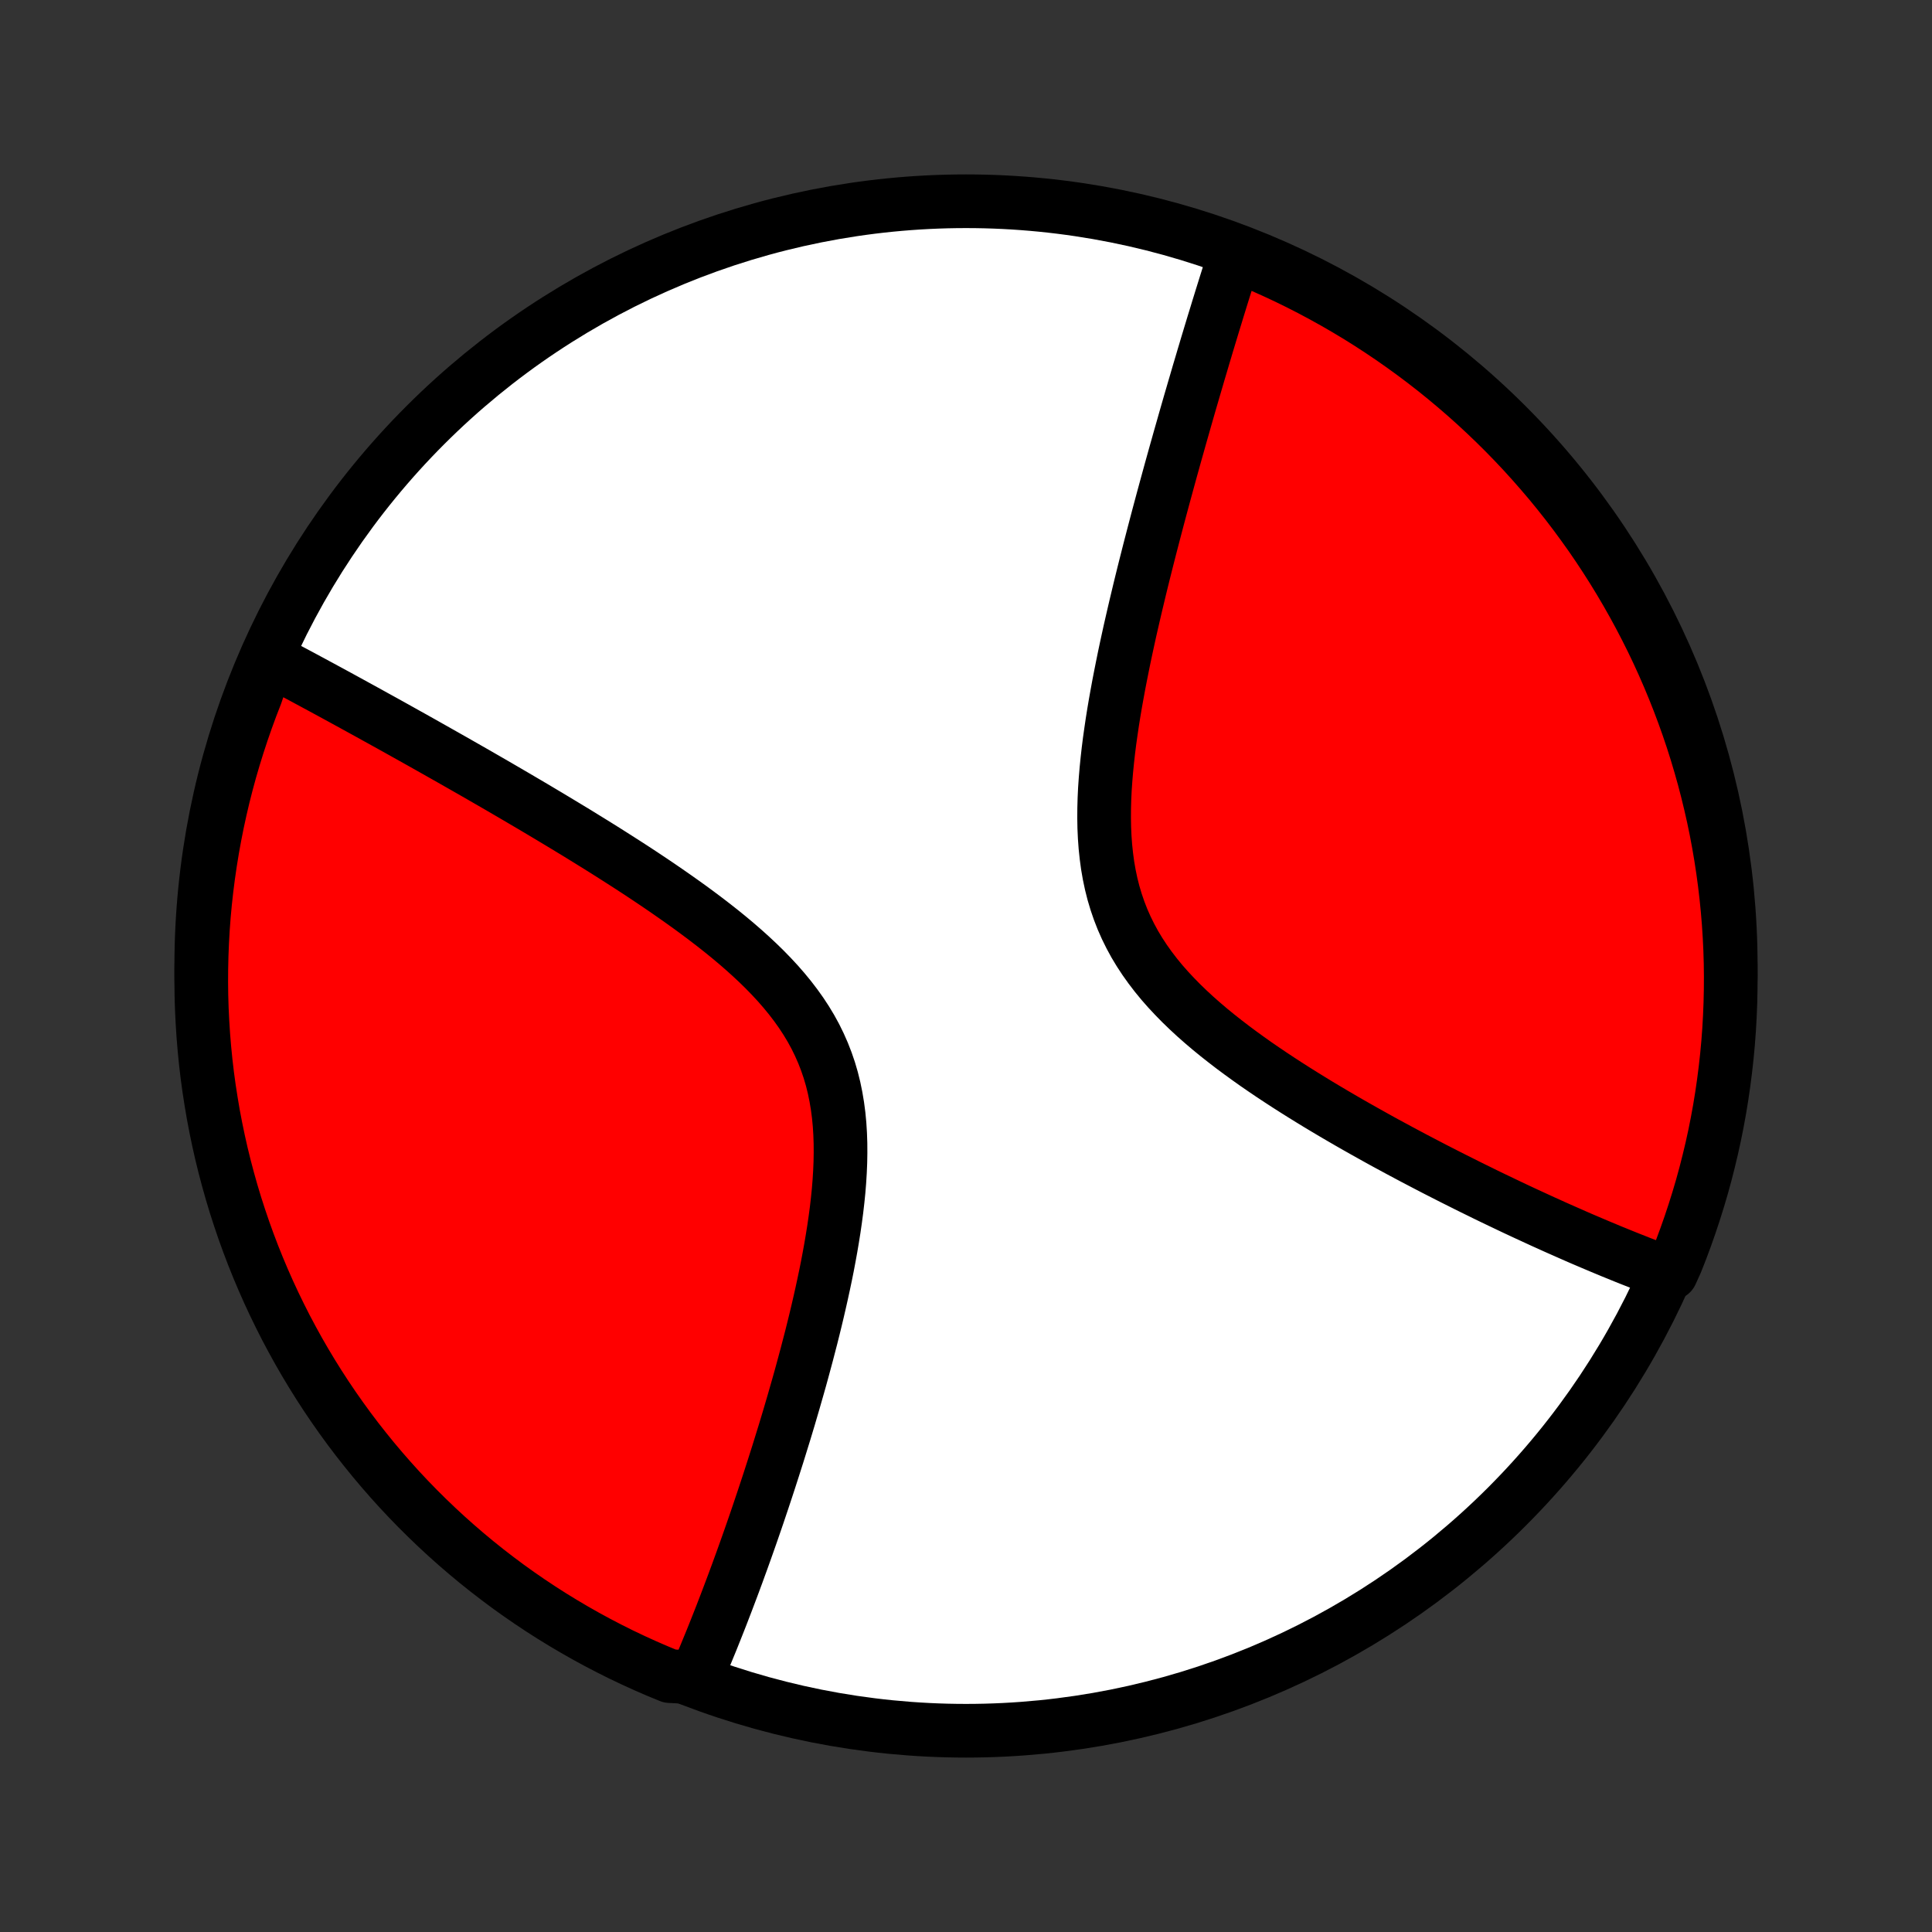 <?xml version="1.0" encoding="utf-8" standalone="no"?>
<!DOCTYPE svg PUBLIC "-//W3C//DTD SVG 1.1//EN"
  "http://www.w3.org/Graphics/SVG/1.1/DTD/svg11.dtd">
<!-- Created with matplotlib (http://matplotlib.org/) -->
<svg height="72pt" version="1.1" viewBox="0 0 72 72" width="72pt" xmlns="http://www.w3.org/2000/svg" xmlns:xlink="http://www.w3.org/1999/xlink">
 <rect x="0" y="0" width="72" height="72" fill="#333333" stroke="none"/>
 <defs>
  <style type="text/css">
*{stroke-linecap:butt;stroke-linejoin:round;}
  </style>
 </defs>
 <g id="figure_1">
  <g id="patch_1">
   <path d="
M0 72
L72 72
L72 0
L0 0
z
" style="fill:none;"/>
  </g>
  <g id="axes_1">
   <g id="PatchCollection_1">
    <defs>
     <path d="
M36 -7.5
C43.558 -7.5 50.808 -10.503 56.153 -15.848
C61.497 -21.192 64.5 -28.442 64.5 -36
C64.5 -43.558 61.497 -50.808 56.153 -56.153
C50.808 -61.497 43.558 -64.5 36 -64.5
C28.442 -64.5 21.192 -61.497 15.848 -56.153
C10.503 -50.808 7.5 -43.558 7.5 -36
C7.5 -28.442 10.503 -21.192 15.848 -15.848
C21.192 -10.503 28.442 -7.5 36 -7.5
z
" id="C0_0_a811fe30f3"/>
     <path d="
M46.119 -62.629
L46.063 -62.456
L45.951 -62.283
L45.895 -62.108
L45.839 -61.932
L45.783 -61.755
L45.727 -61.577
L45.67 -61.397
L45.614 -61.217
L45.557 -61.034
L45.5 -60.851
L45.443 -60.666
L45.385 -60.479
L45.328 -60.291
L45.27 -60.102
L45.211 -59.911
L45.153 -59.718
L45.094 -59.524
L45.035 -59.328
L44.975 -59.13
L44.916 -58.93
L44.855 -58.728
L44.795 -58.524
L44.734 -58.319
L44.672 -58.111
L44.611 -57.901
L44.549 -57.689
L44.486 -57.475
L44.423 -57.258
L44.359 -57.04
L44.295 -56.818
L44.231 -56.595
L44.166 -56.369
L44.101 -56.14
L44.035 -55.908
L43.968 -55.674
L43.902 -55.438
L43.834 -55.198
L43.766 -54.955
L43.698 -54.71
L43.629 -54.462
L43.56 -54.21
L43.49 -53.955
L43.42 -53.698
L43.349 -53.437
L43.278 -53.173
L43.206 -52.905
L43.134 -52.634
L43.062 -52.36
L42.989 -52.082
L42.916 -51.801
L42.842 -51.516
L42.769 -51.228
L42.695 -50.936
L42.621 -50.641
L42.547 -50.342
L42.473 -50.039
L42.4 -49.733
L42.326 -49.423
L42.253 -49.11
L42.18 -48.793
L42.107 -48.473
L42.036 -48.149
L41.965 -47.822
L41.895 -47.491
L41.827 -47.157
L41.76 -46.82
L41.694 -46.48
L41.631 -46.137
L41.569 -45.792
L41.51 -45.444
L41.454 -45.093
L41.402 -44.74
L41.352 -44.386
L41.307 -44.029
L41.267 -43.672
L41.231 -43.313
L41.201 -42.953
L41.176 -42.593
L41.159 -42.233
L41.149 -41.873
L41.147 -41.514
L41.153 -41.156
L41.169 -40.8
L41.195 -40.445
L41.232 -40.094
L41.279 -39.745
L41.339 -39.4
L41.411 -39.059
L41.496 -38.722
L41.595 -38.39
L41.707 -38.063
L41.832 -37.742
L41.971 -37.427
L42.124 -37.117
L42.289 -36.813
L42.468 -36.516
L42.659 -36.225
L42.862 -35.94
L43.075 -35.662
L43.299 -35.389
L43.533 -35.123
L43.776 -34.863
L44.026 -34.608
L44.284 -34.359
L44.548 -34.115
L44.818 -33.877
L45.092 -33.644
L45.371 -33.416
L45.654 -33.193
L45.939 -32.974
L46.227 -32.76
L46.517 -32.55
L46.807 -32.344
L47.099 -32.143
L47.392 -31.945
L47.684 -31.752
L47.976 -31.562
L48.268 -31.376
L48.558 -31.194
L48.848 -31.015
L49.136 -30.839
L49.423 -30.667
L49.708 -30.498
L49.99 -30.333
L50.271 -30.17
L50.55 -30.011
L50.827 -29.854
L51.101 -29.701
L51.372 -29.55
L51.641 -29.402
L51.908 -29.258
L52.172 -29.115
L52.433 -28.976
L52.692 -28.838
L52.948 -28.704
L53.201 -28.572
L53.451 -28.442
L53.699 -28.315
L53.944 -28.19
L54.187 -28.067
L54.427 -27.947
L54.664 -27.828
L54.898 -27.712
L55.131 -27.598
L55.36 -27.485
L55.587 -27.375
L55.812 -27.267
L56.034 -27.161
L56.254 -27.056
L56.471 -26.953
L56.687 -26.852
L56.9 -26.753
L57.111 -26.656
L57.319 -26.56
L57.526 -26.465
L57.731 -26.373
L57.933 -26.281
L58.134 -26.192
L58.333 -26.104
L58.53 -26.017
L58.725 -25.931
L58.918 -25.847
L59.11 -25.765
L59.3 -25.684
L59.489 -25.604
L59.676 -25.525
L59.861 -25.448
L60.045 -25.371
L60.228 -25.297
L60.409 -25.223
L60.589 -25.15
L60.767 -25.079
L60.945 -25.009
L61.121 -24.939
L61.296 -24.872
L61.47 -24.805
L61.643 -24.739
L61.815 -24.674
L61.986 -24.611
L62.276 -24.548
L62.465 -24.964
L62.646 -25.424
L62.818 -25.888
L62.982 -26.354
L63.138 -26.824
L63.286 -27.296
L63.426 -27.771
L63.557 -28.248
L63.679 -28.728
L63.794 -29.21
L63.9 -29.694
L63.997 -30.18
L64.086 -30.668
L64.166 -31.158
L64.237 -31.648
L64.3 -32.141
L64.355 -32.634
L64.401 -33.129
L64.438 -33.624
L64.466 -34.12
L64.486 -34.617
L64.497 -35.114
L64.5 -35.611
L64.494 -36.108
L64.479 -36.606
L64.455 -37.103
L64.423 -37.6
L64.382 -38.096
L64.332 -38.592
L64.274 -39.087
L64.207 -39.581
L64.132 -40.074
L64.048 -40.565
L63.956 -41.056
L63.855 -41.544
L63.745 -42.031
L63.627 -42.517
L63.501 -43
L63.366 -43.481
L63.223 -43.96
L63.072 -44.436
L62.912 -44.91
L62.744 -45.381
L62.568 -45.849
L62.384 -46.314
L62.192 -46.776
L61.992 -47.235
L61.784 -47.691
L61.568 -48.143
L61.344 -48.591
L61.113 -49.035
L60.874 -49.475
L60.627 -49.912
L60.373 -50.344
L60.112 -50.771
L59.843 -51.194
L59.567 -51.613
L59.284 -52.027
L58.993 -52.435
L58.696 -52.839
L58.392 -53.238
L58.08 -53.632
L57.763 -54.02
L57.438 -54.402
L57.107 -54.779
L56.77 -55.151
L56.426 -55.516
L56.076 -55.876
L55.72 -56.229
L55.358 -56.576
L54.99 -56.917
L54.616 -57.252
L54.236 -57.58
L53.851 -57.902
L53.461 -58.217
L53.065 -58.525
L52.664 -58.826
L52.258 -59.12
L51.847 -59.408
L51.431 -59.688
L51.011 -59.961
L50.586 -60.227
L50.156 -60.485
L49.722 -60.736
L49.284 -60.979
L48.842 -61.215
L48.396 -61.443
L47.947 -61.663
L47.493 -61.875
L47.036 -62.08
z
" id="C0_1_b9b4ef4dca"/>
     <path d="
M9.987 -47.45
L10.148 -47.366
L10.309 -47.28
L10.472 -47.194
L10.635 -47.108
L10.8 -47.02
L10.965 -46.932
L11.132 -46.843
L11.3 -46.753
L11.468 -46.662
L11.638 -46.571
L11.809 -46.478
L11.982 -46.385
L12.155 -46.291
L12.331 -46.196
L12.507 -46.1
L12.685 -46.003
L12.864 -45.905
L13.045 -45.806
L13.227 -45.706
L13.411 -45.605
L13.597 -45.503
L13.784 -45.4
L13.973 -45.295
L14.164 -45.19
L14.357 -45.083
L14.552 -44.975
L14.748 -44.866
L14.947 -44.755
L15.147 -44.643
L15.35 -44.53
L15.555 -44.415
L15.762 -44.299
L15.971 -44.181
L16.182 -44.062
L16.396 -43.941
L16.612 -43.819
L16.831 -43.695
L17.052 -43.569
L17.275 -43.442
L17.501 -43.313
L17.73 -43.182
L17.961 -43.049
L18.195 -42.914
L18.431 -42.778
L18.67 -42.639
L18.912 -42.498
L19.157 -42.355
L19.404 -42.21
L19.654 -42.063
L19.907 -41.914
L20.162 -41.762
L20.421 -41.608
L20.681 -41.452
L20.945 -41.293
L21.211 -41.132
L21.48 -40.969
L21.751 -40.802
L22.025 -40.633
L22.301 -40.462
L22.579 -40.288
L22.86 -40.11
L23.142 -39.93
L23.426 -39.748
L23.712 -39.562
L23.999 -39.373
L24.287 -39.181
L24.576 -38.986
L24.866 -38.787
L25.156 -38.585
L25.446 -38.38
L25.736 -38.172
L26.025 -37.959
L26.313 -37.743
L26.599 -37.523
L26.882 -37.3
L27.163 -37.072
L27.44 -36.84
L27.713 -36.603
L27.981 -36.362
L28.243 -36.117
L28.499 -35.867
L28.748 -35.611
L28.989 -35.351
L29.221 -35.085
L29.443 -34.814
L29.655 -34.537
L29.856 -34.255
L30.045 -33.967
L30.222 -33.673
L30.386 -33.373
L30.536 -33.067
L30.673 -32.756
L30.796 -32.44
L30.906 -32.118
L31.002 -31.791
L31.084 -31.459
L31.153 -31.123
L31.21 -30.783
L31.255 -30.44
L31.288 -30.093
L31.31 -29.744
L31.322 -29.392
L31.324 -29.039
L31.318 -28.684
L31.303 -28.329
L31.281 -27.973
L31.252 -27.617
L31.216 -27.262
L31.175 -26.907
L31.128 -26.553
L31.077 -26.201
L31.021 -25.85
L30.962 -25.502
L30.899 -25.155
L30.834 -24.811
L30.765 -24.469
L30.694 -24.131
L30.621 -23.795
L30.546 -23.462
L30.47 -23.133
L30.392 -22.806
L30.313 -22.484
L30.233 -22.164
L30.151 -21.849
L30.07 -21.537
L29.987 -21.228
L29.905 -20.924
L29.822 -20.622
L29.738 -20.325
L29.654 -20.032
L29.571 -19.742
L29.487 -19.456
L29.404 -19.173
L29.32 -18.894
L29.237 -18.619
L29.153 -18.348
L29.07 -18.08
L28.988 -17.815
L28.905 -17.554
L28.823 -17.297
L28.741 -17.043
L28.66 -16.792
L28.579 -16.545
L28.498 -16.3
L28.418 -16.059
L28.338 -15.822
L28.259 -15.587
L28.18 -15.355
L28.101 -15.126
L28.023 -14.9
L27.945 -14.677
L27.867 -14.456
L27.79 -14.238
L27.713 -14.023
L27.637 -13.811
L27.56 -13.601
L27.485 -13.393
L27.409 -13.188
L27.334 -12.985
L27.259 -12.785
L27.184 -12.587
L27.11 -12.391
L27.036 -12.197
L26.962 -12.005
L26.889 -11.815
L26.815 -11.627
L26.742 -11.442
L26.669 -11.258
L26.596 -11.075
L26.524 -10.895
L26.451 -10.717
L26.378 -10.54
L26.306 -10.364
L26.234 -10.191
L26.161 -10.019
L26.089 -9.848
L26.017 -9.679
L25.421 -9.512
L24.961 -9.536
L24.504 -9.725
L24.051 -9.921
L23.601 -10.126
L23.155 -10.338
L22.713 -10.559
L22.275 -10.787
L21.841 -11.023
L21.412 -11.266
L20.987 -11.517
L20.566 -11.775
L20.15 -12.041
L19.739 -12.314
L19.333 -12.594
L18.932 -12.881
L18.537 -13.176
L18.146 -13.477
L17.761 -13.785
L17.382 -14.1
L17.008 -14.422
L16.64 -14.75
L16.278 -15.085
L15.922 -15.426
L15.572 -15.773
L15.228 -16.127
L14.891 -16.486
L14.56 -16.852
L14.236 -17.223
L13.918 -17.6
L13.607 -17.983
L13.302 -18.371
L13.005 -18.764
L12.715 -19.163
L12.431 -19.567
L12.155 -19.976
L11.886 -20.39
L11.625 -20.808
L11.371 -21.231
L11.124 -21.659
L10.886 -22.091
L10.654 -22.527
L10.431 -22.968
L10.215 -23.412
L10.007 -23.86
L9.807 -24.312
L9.615 -24.767
L9.431 -25.226
L9.255 -25.688
L9.087 -26.154
L8.928 -26.622
L8.776 -27.093
L8.633 -27.567
L8.499 -28.043
L8.372 -28.522
L8.254 -29.003
L8.145 -29.486
L8.044 -29.972
L7.951 -30.459
L7.868 -30.948
L7.792 -31.438
L7.725 -31.929
L7.667 -32.422
L7.618 -32.916
L7.577 -33.411
L7.545 -33.907
L7.521 -34.403
L7.506 -34.9
L7.5 -35.397
L7.503 -35.895
L7.514 -36.392
L7.534 -36.889
L7.562 -37.386
L7.599 -37.883
L7.645 -38.379
L7.7 -38.874
L7.763 -39.369
L7.835 -39.862
L7.915 -40.355
L8.004 -40.845
L8.101 -41.335
L8.207 -41.822
L8.321 -42.309
L8.444 -42.793
L8.575 -43.275
L8.715 -43.755
L8.863 -44.232
L9.019 -44.707
L9.183 -45.179
L9.355 -45.649
L9.536 -46.115
z
" id="C0_2_9c79da3e33"/>
    </defs>
    <g clip-path="url(#p1bffca34e9)">
     <use style="fill:#ffffff;stroke:#000000;stroke-width:2.0;" x="0.0" xlink:href="#C0_0_a811fe30f3" y="72.0"/>
    </g>
    <g clip-path="url(#p1bffca34e9)">
     <use style="fill:#ff0000;stroke:#000000;stroke-width:2.0;" x="0.0" xlink:href="#C0_1_b9b4ef4dca" y="72.0"/>
    </g>
    <g clip-path="url(#p1bffca34e9)">
     <use style="fill:#ff0000;stroke:#000000;stroke-width:2.0;" x="0.0" xlink:href="#C0_2_9c79da3e33" y="72.0"/>
    </g>
   </g>
  </g>
 </g>
 <defs>
  <clipPath id="p1bffca34e9">
   <rect height="72.0" width="72.0" x="0.0" y="0.0"/>
  </clipPath>
 </defs>
</svg>
